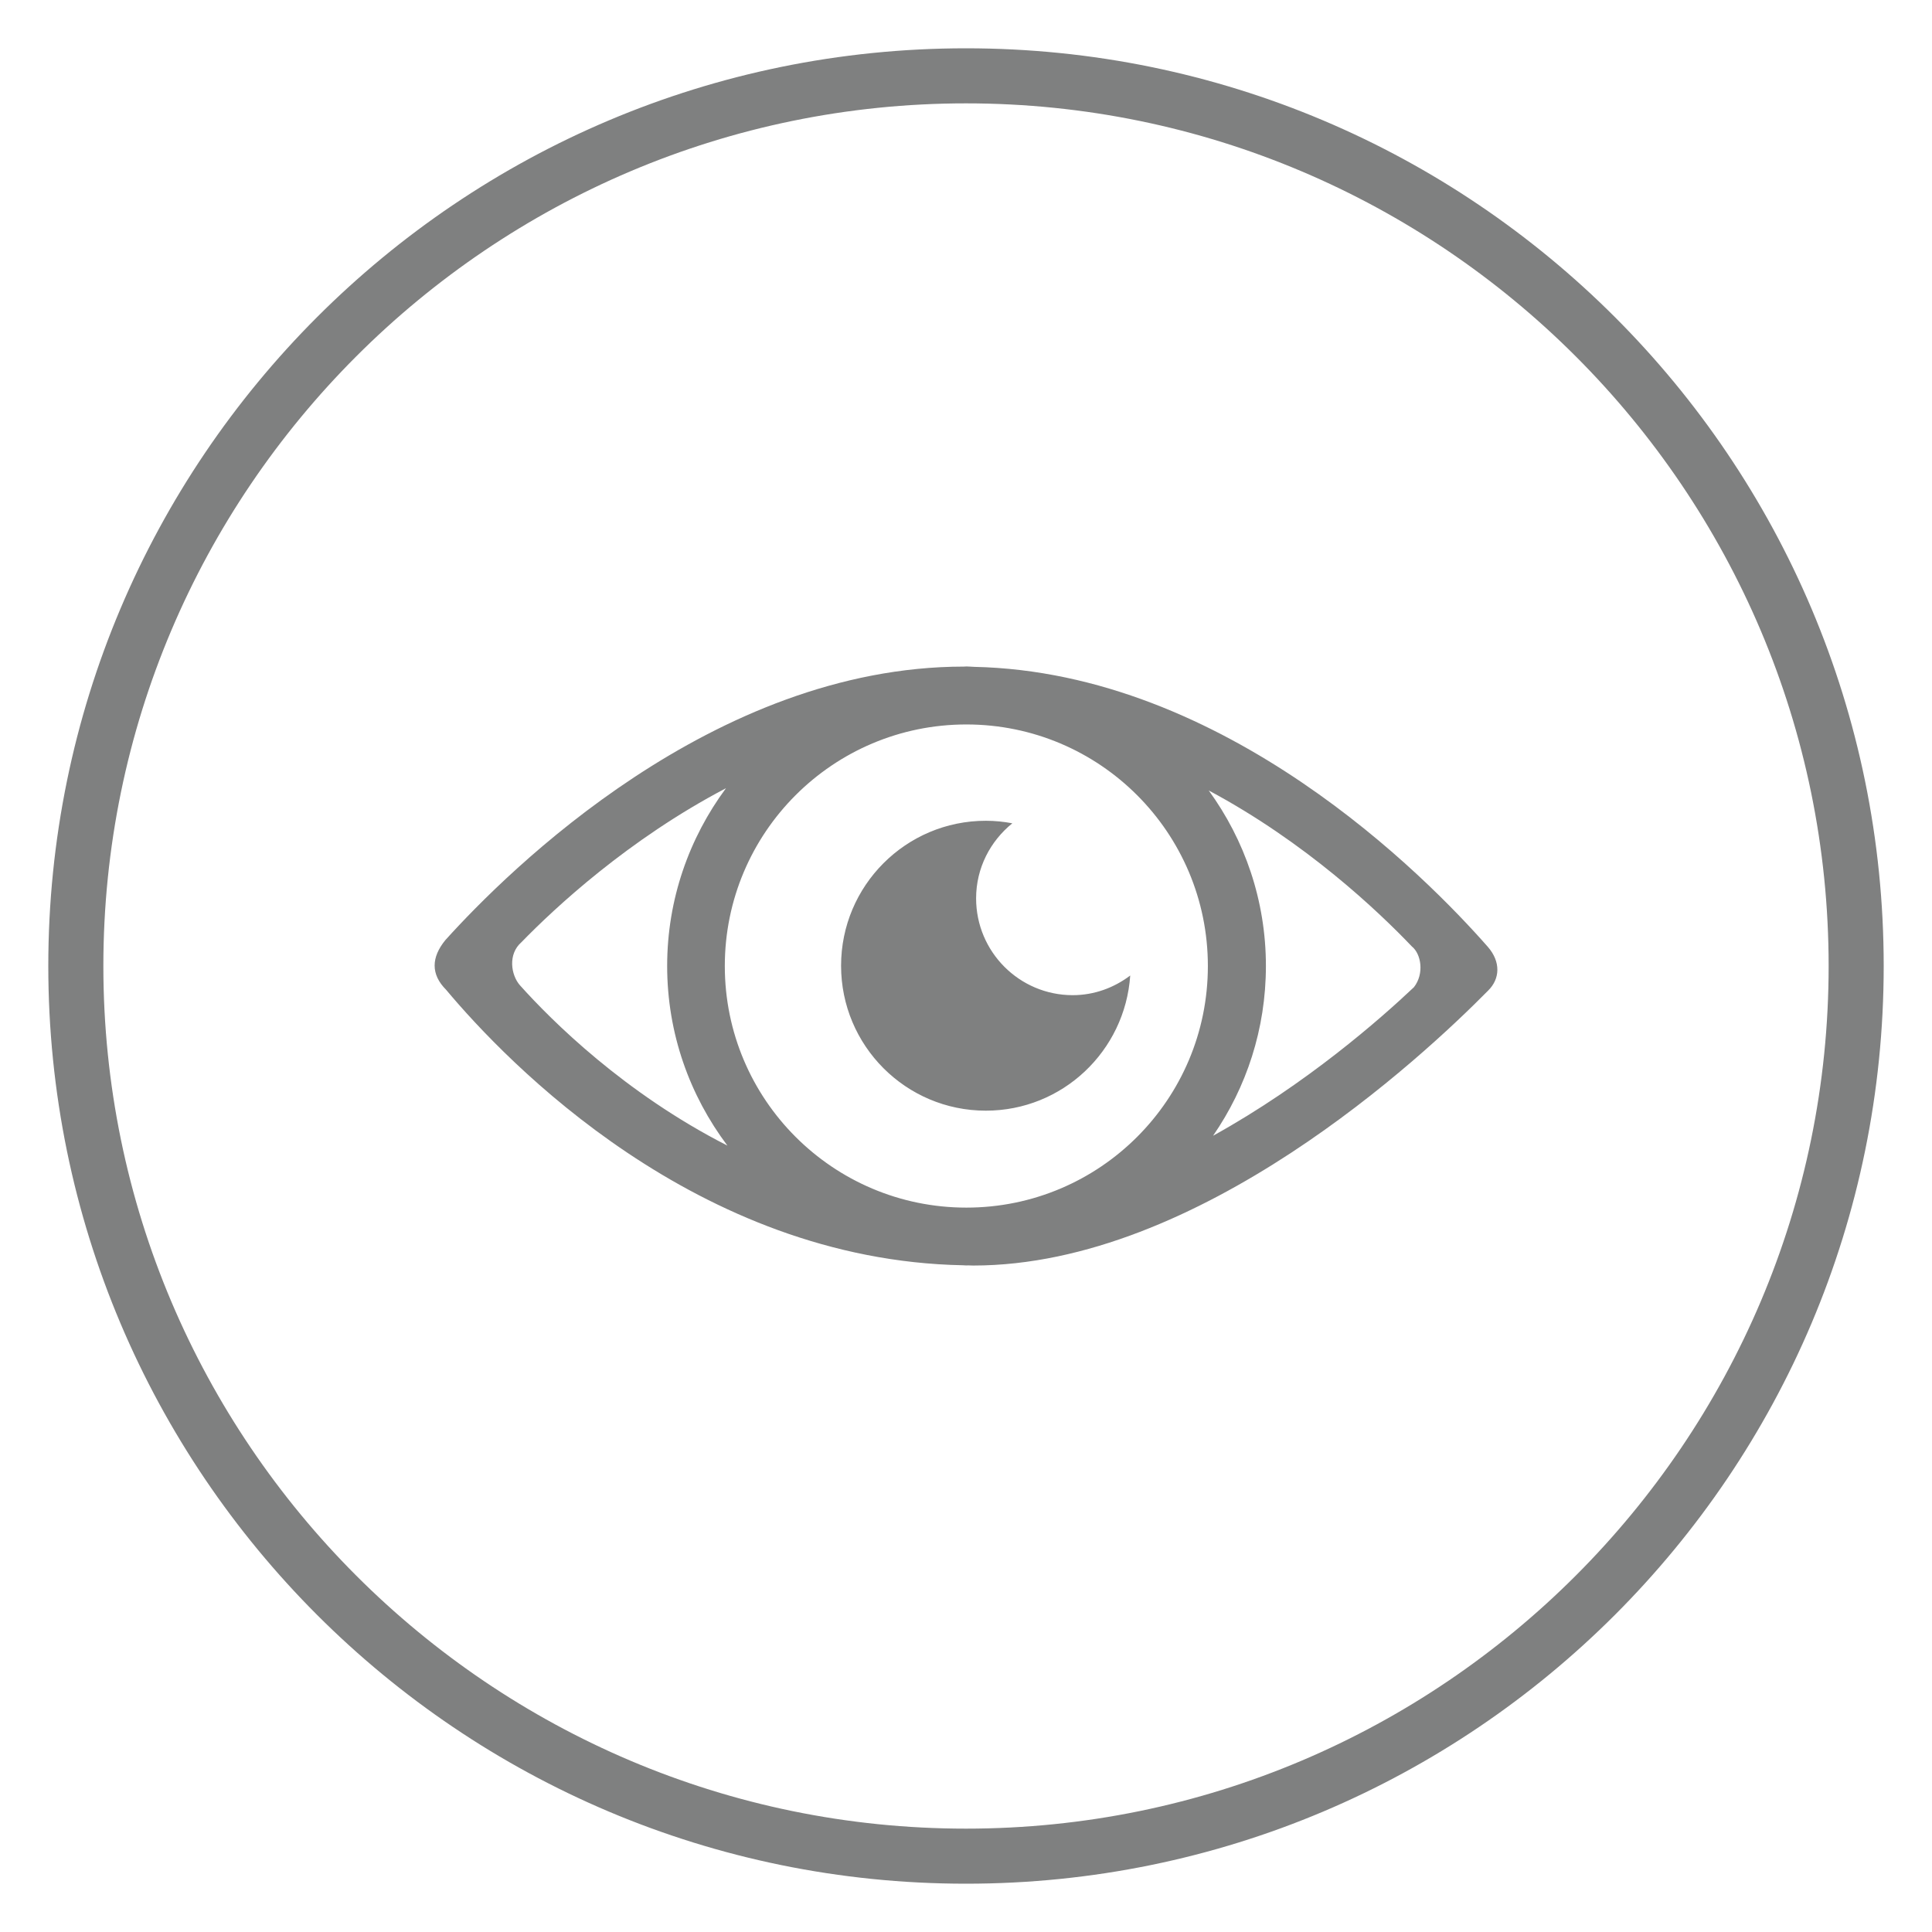 <?xml version="1.0" encoding="utf-8"?>
<!-- Generator: Adobe Illustrator 14.0.0, SVG Export Plug-In . SVG Version: 6.00 Build 43363)  -->
<!DOCTYPE svg PUBLIC "-//W3C//DTD SVG 1.1//EN" "http://www.w3.org/Graphics/SVG/1.1/DTD/svg11.dtd">
<svg version="1.1" id="图层_1" xmlns="http://www.w3.org/2000/svg" xmlns:xlink="http://www.w3.org/1999/xlink" x="0px" y="0px"
	 width="100px" height="100px" viewBox="0 0 100 100" enable-background="new 0 0 100 100" xml:space="preserve">
<g>
	<g>
		<path fill="#7F8080" d="M77.014,49.013c-3.19-3.632-13.591-14.215-26.587-14.497c-0.134-0.003-0.265-0.02-0.4-0.02
			c-0.048,0-0.095,0.007-0.143,0.007C36.923,34.511,26.315,45.04,23.051,48.66c-0.726,0.888-0.765,1.766,0.039,2.57
			c3.146,3.758,12.973,13.994,26.747,14.26c0.063,0.002,0.125,0.01,0.189,0.01c0.023,0,0.047-0.004,0.07-0.004
			c0.095,0.002,0.188,0.008,0.282,0.008c11.683,0,23.24-10.777,26.646-14.23C77.648,50.662,77.682,49.783,77.014,49.013z
			 M26.907,50.992c-0.461-0.531-0.626-1.605,0.079-2.22c1.724-1.775,5.535-5.325,10.59-7.974c-1.904,2.575-3.044,5.75-3.044,9.2
			c0,3.494,1.169,6.707,3.118,9.298C32.32,56.579,28.557,52.837,26.907,50.992z M50.019,62.506c-6.905,0-12.503-5.599-12.503-12.504
			c0-6.905,5.598-12.504,12.503-12.504c6.904,0,12.5,5.598,12.5,12.504C62.521,56.908,56.924,62.506,50.019,62.506z M73.184,51.098
			c-1.711,1.619-5.572,5.021-10.396,7.688c1.724-2.498,2.735-5.522,2.735-8.788c0-3.397-1.104-6.529-2.959-9.083
			c5.019,2.682,8.773,6.248,10.511,8.07C73.559,49.37,73.732,50.399,73.184,51.098z M50.523,46.498c0-1.577,0.74-2.966,1.875-3.884
			c-0.442-0.083-0.9-0.131-1.371-0.131c-4.138,0-7.493,3.359-7.493,7.502c0,4.144,3.355,7.503,7.493,7.503
			c3.971,0,7.207-3.09,7.473-6.995c-0.834,0.629-1.857,1.017-2.98,1.017C52.762,51.508,50.523,49.265,50.523,46.498z"/>
	</g>
</g>
<g>
	<path fill="#7F8080" d="M50,5.35c24.62,0,44.65,20.03,44.65,44.65S74.62,94.65,50,94.65S5.35,74.62,5.35,50S25.38,5.35,50,5.35
		 M50,2.5C23.767,2.5,2.5,23.767,2.5,50S23.767,97.5,50,97.5c26.232,0,47.5-21.267,47.5-47.5S76.232,2.5,50,2.5L50,2.5z"/>
</g>
</svg>
